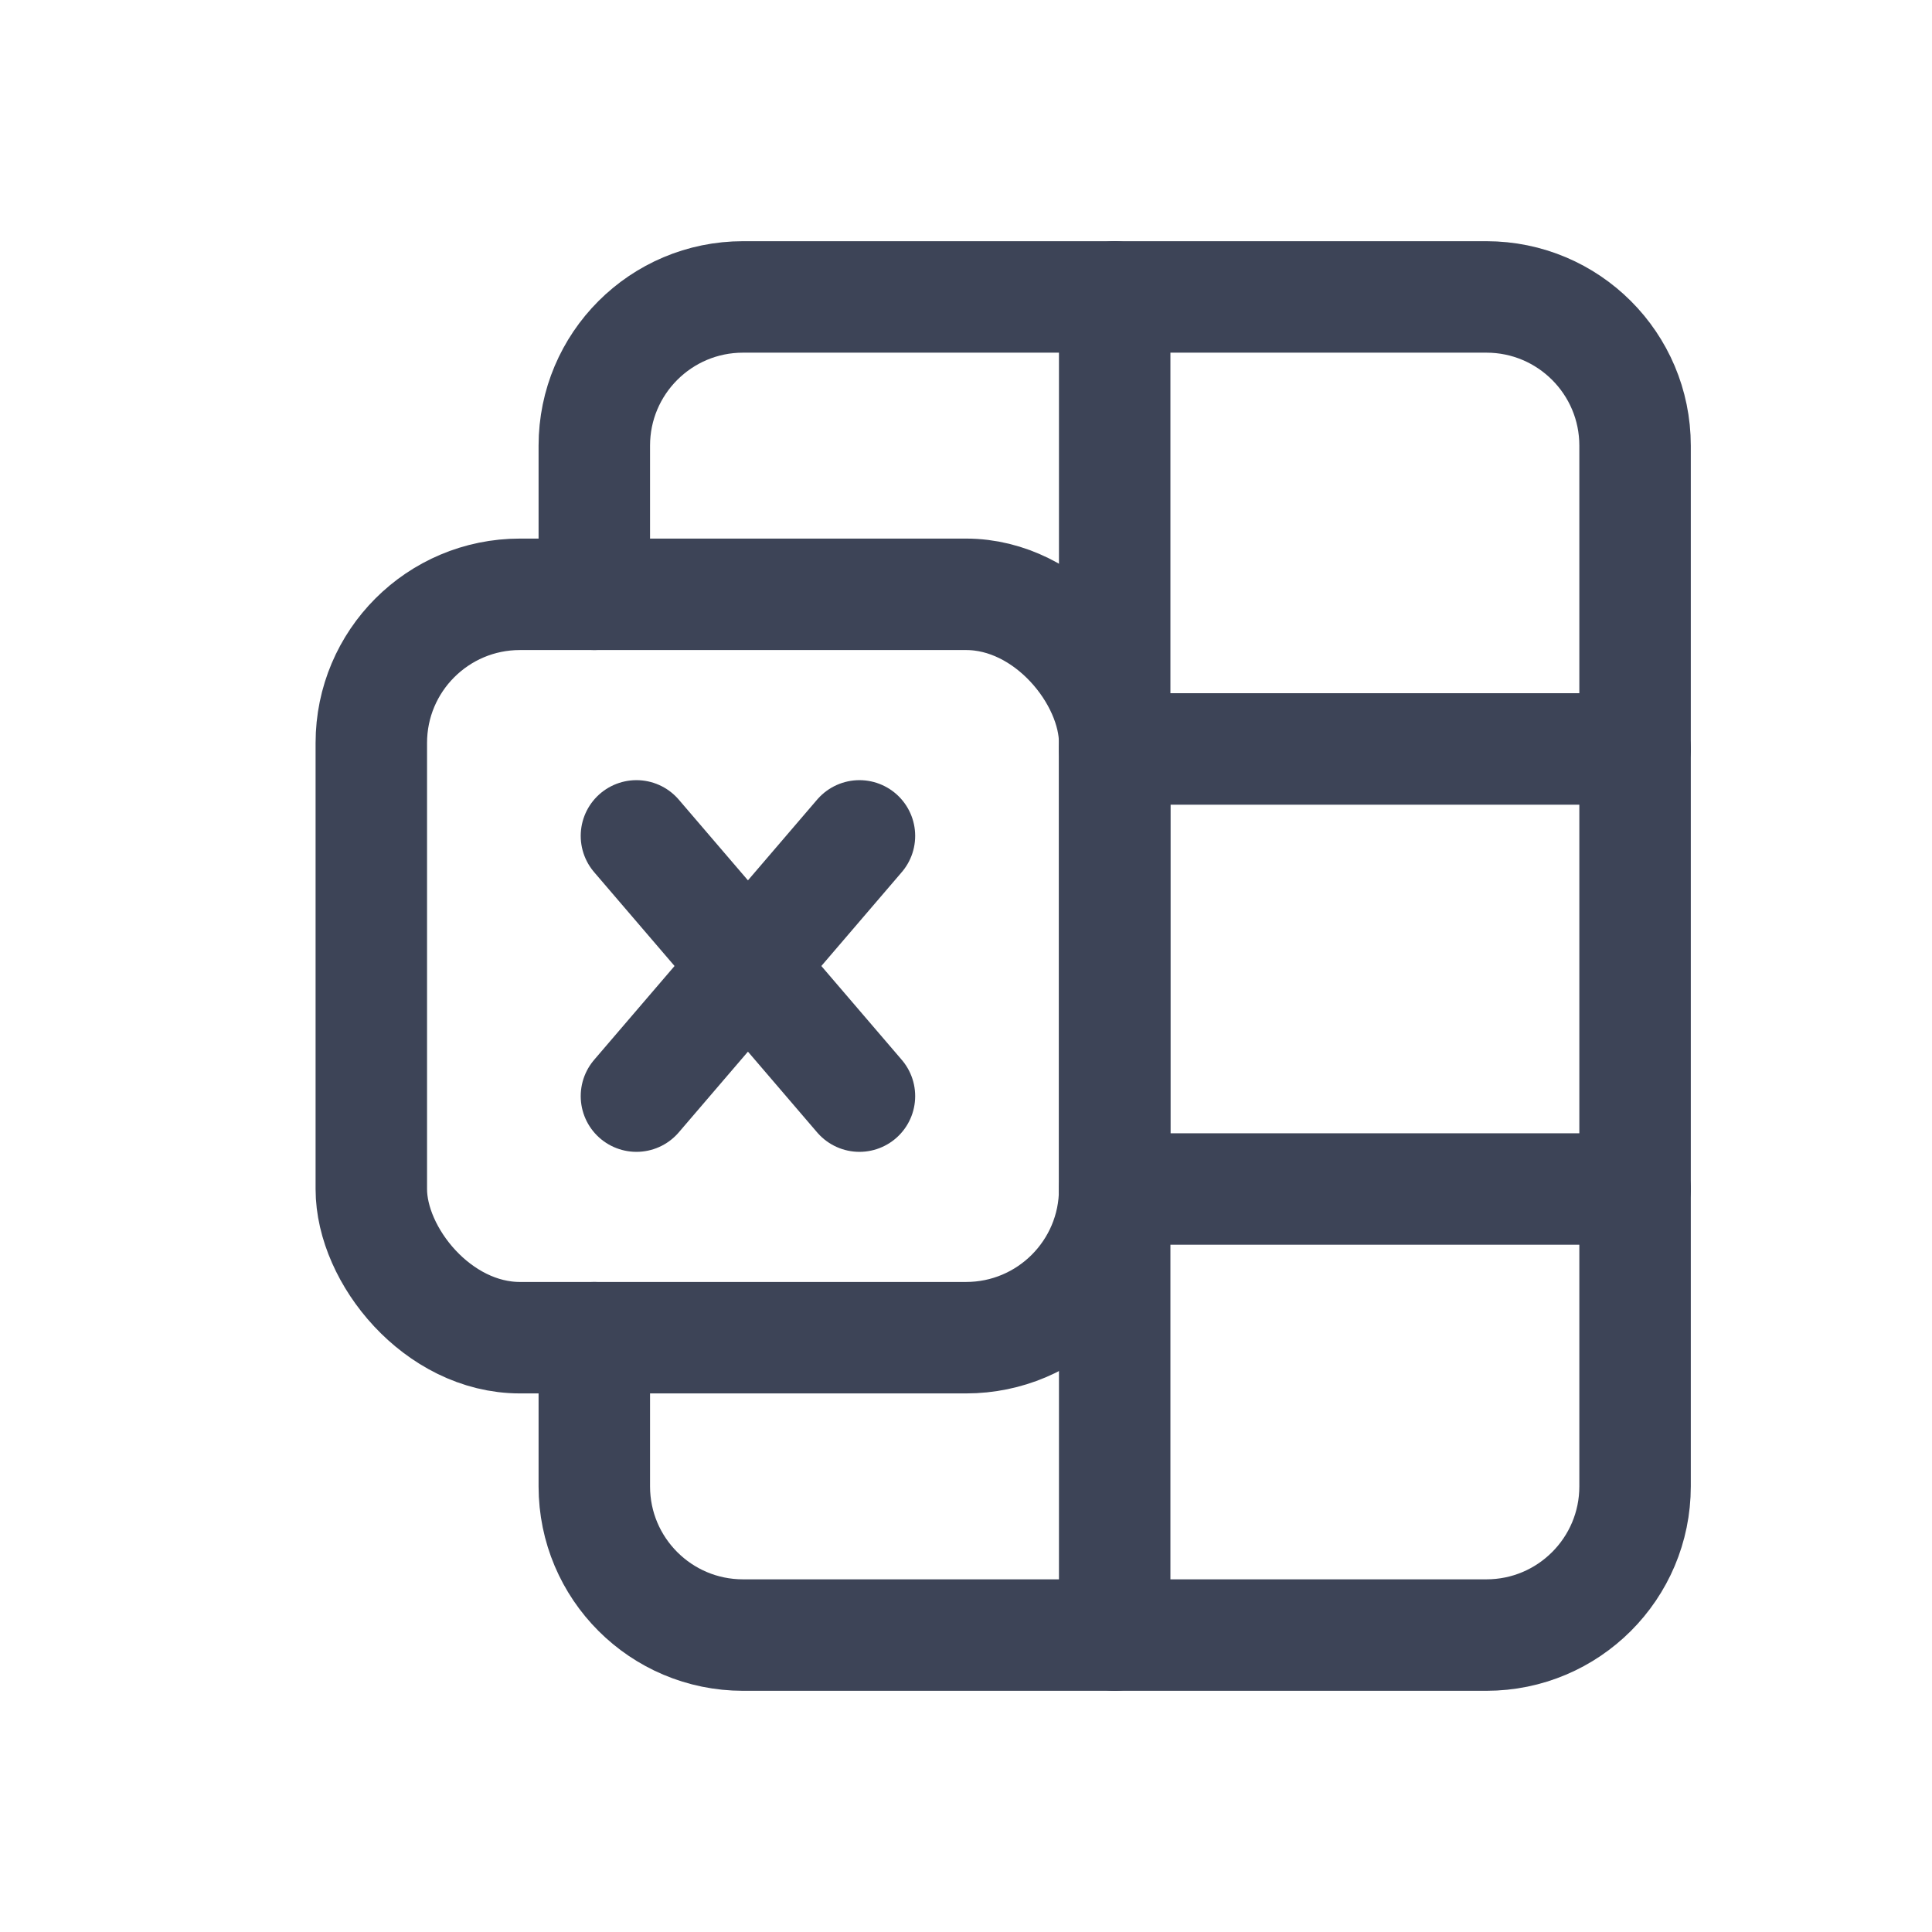 <svg width="26" height="26" viewBox="0 0 26 26" fill="none" xmlns="http://www.w3.org/2000/svg">
<path d="M7.998 7.998V5.997C7.998 4.892 8.894 3.996 9.999 3.996H20.003C21.108 3.996 22.004 4.892 22.004 5.997V20.003C22.004 21.108 21.108 22.004 20.003 22.004H9.999C8.894 22.004 7.998 21.108 7.998 20.003V18.002" stroke="#3D4457" stroke-width="1.5" stroke-linecap="round" stroke-linejoin="round"/>
<rect x="4.997" y="7.998" width="10.004" height="10.004" rx="2" stroke="#3D4457" stroke-width="1.5" stroke-linecap="round" stroke-linejoin="round"/>
<path d="M22.004 10.079H15.001" stroke="#3D4457" stroke-width="1.5" stroke-linecap="round" stroke-linejoin="round"/>
<path d="M22.004 16.001H15.001" stroke="#3D4457" stroke-width="1.5" stroke-linecap="round" stroke-linejoin="round"/>
<path d="M15.001 3.996V22.004" stroke="#3D4457" stroke-width="1.5" stroke-linecap="round" stroke-linejoin="round"/>
<path d="M11.566 14.751L8.565 11.249" stroke="#3D4457" stroke-width="1.5" stroke-linecap="round" stroke-linejoin="round"/>
<path d="M8.565 14.751L11.566 11.249" stroke="#3D4457" stroke-width="1.5" stroke-linecap="round" stroke-linejoin="round"/>
</svg>
